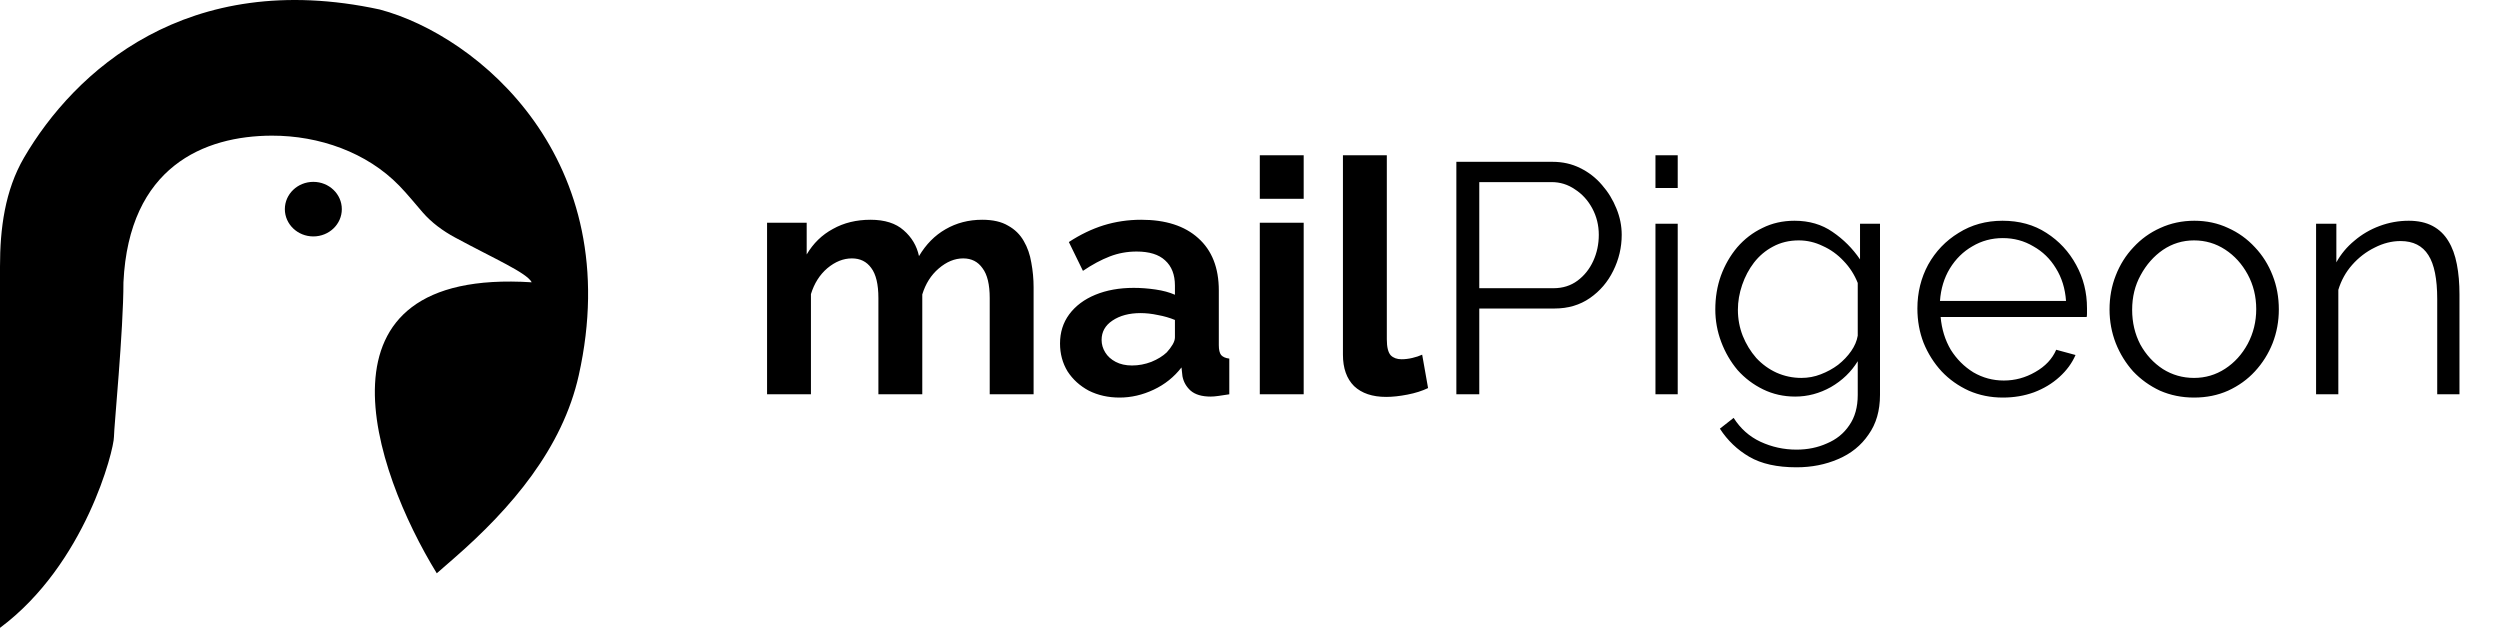 <svg width="114" height="29" viewBox="0 0 114 29" fill="none" xmlns="http://www.w3.org/2000/svg">
<path d="M47.132 17.98H45.131V13.59C45.131 12.973 45.022 12.52 44.803 12.231C44.594 11.932 44.3 11.783 43.922 11.783C43.534 11.783 43.16 11.938 42.802 12.246C42.454 12.545 42.205 12.938 42.056 13.426V17.98H40.055V13.59C40.055 12.963 39.945 12.505 39.726 12.216C39.517 11.928 39.224 11.783 38.846 11.783C38.457 11.783 38.084 11.932 37.726 12.231C37.377 12.53 37.129 12.923 36.979 13.411V17.98H34.978V10.156H36.785V11.604C37.084 11.096 37.482 10.708 37.98 10.44C38.477 10.161 39.05 10.021 39.697 10.021C40.344 10.021 40.846 10.181 41.205 10.499C41.573 10.818 41.807 11.211 41.906 11.679C42.225 11.141 42.628 10.733 43.116 10.454C43.613 10.166 44.171 10.021 44.788 10.021C45.276 10.021 45.669 10.111 45.968 10.29C46.276 10.459 46.515 10.693 46.684 10.992C46.853 11.281 46.968 11.609 47.028 11.977C47.097 12.346 47.132 12.719 47.132 13.097V17.98ZM48.337 15.665C48.337 15.158 48.476 14.715 48.755 14.336C49.043 13.948 49.441 13.65 49.949 13.441C50.457 13.232 51.039 13.127 51.696 13.127C52.024 13.127 52.358 13.152 52.696 13.202C53.035 13.251 53.328 13.331 53.577 13.441V13.023C53.577 12.525 53.428 12.142 53.129 11.873C52.841 11.604 52.408 11.47 51.83 11.47C51.402 11.47 50.994 11.544 50.606 11.694C50.218 11.843 49.81 12.062 49.382 12.351L48.74 11.037C49.257 10.698 49.785 10.444 50.322 10.275C50.87 10.106 51.442 10.021 52.039 10.021C53.154 10.021 54.02 10.3 54.637 10.857C55.264 11.415 55.578 12.211 55.578 13.246V15.74C55.578 15.949 55.613 16.098 55.682 16.188C55.762 16.277 55.886 16.332 56.056 16.352V17.98C55.877 18.009 55.712 18.034 55.563 18.054C55.424 18.074 55.304 18.084 55.205 18.084C54.806 18.084 54.503 17.994 54.294 17.815C54.095 17.636 53.97 17.417 53.92 17.158L53.876 16.755C53.537 17.193 53.114 17.532 52.607 17.77C52.099 18.009 51.581 18.129 51.054 18.129C50.536 18.129 50.068 18.024 49.65 17.815C49.242 17.596 48.919 17.303 48.68 16.934C48.451 16.556 48.337 16.133 48.337 15.665ZM53.204 16.068C53.313 15.949 53.403 15.829 53.473 15.71C53.542 15.591 53.577 15.481 53.577 15.382V14.59C53.338 14.491 53.079 14.416 52.801 14.366C52.522 14.306 52.258 14.277 52.009 14.277C51.492 14.277 51.064 14.391 50.725 14.62C50.397 14.839 50.233 15.133 50.233 15.501C50.233 15.7 50.287 15.889 50.397 16.068C50.506 16.247 50.666 16.392 50.875 16.501C51.084 16.611 51.333 16.666 51.621 16.666C51.92 16.666 52.214 16.611 52.502 16.501C52.791 16.382 53.025 16.238 53.204 16.068ZM57.447 17.98V10.156H59.448V17.98H57.447ZM57.447 9.066V7.08H59.448V9.066H57.447ZM61.238 7.08H63.239V15.471C63.239 15.829 63.299 16.073 63.418 16.203C63.538 16.322 63.702 16.382 63.911 16.382C64.07 16.382 64.234 16.362 64.403 16.322C64.573 16.282 64.722 16.233 64.851 16.173L65.12 17.696C64.851 17.825 64.538 17.925 64.18 17.994C63.821 18.064 63.498 18.099 63.209 18.099C62.582 18.099 62.094 17.935 61.746 17.606C61.407 17.268 61.238 16.79 61.238 16.173V7.08ZM66.41 17.98V7.379H70.799C71.257 7.379 71.675 7.473 72.054 7.662C72.442 7.851 72.775 8.11 73.054 8.439C73.333 8.757 73.552 9.116 73.711 9.514C73.87 9.902 73.95 10.3 73.95 10.708C73.95 11.286 73.82 11.833 73.562 12.351C73.313 12.858 72.96 13.271 72.502 13.59C72.044 13.908 71.506 14.068 70.889 14.068H67.455V17.98H66.41ZM67.455 13.142H70.844C71.262 13.142 71.626 13.027 71.934 12.799C72.243 12.57 72.482 12.271 72.651 11.903C72.82 11.534 72.905 11.136 72.905 10.708C72.905 10.27 72.805 9.867 72.606 9.499C72.407 9.131 72.143 8.842 71.815 8.633C71.496 8.414 71.143 8.304 70.755 8.304H67.455V13.142ZM75.489 17.98V10.201H76.504V17.98H75.489ZM75.489 8.573V7.08H76.504V8.573H75.489ZM81.861 18.084C81.333 18.084 80.846 17.974 80.398 17.756C79.95 17.537 79.561 17.243 79.233 16.875C78.915 16.496 78.666 16.068 78.487 15.591C78.307 15.113 78.218 14.62 78.218 14.112C78.218 13.565 78.302 13.052 78.472 12.575C78.651 12.087 78.9 11.654 79.218 11.276C79.547 10.897 79.93 10.604 80.368 10.395C80.806 10.176 81.293 10.066 81.831 10.066C82.498 10.066 83.075 10.235 83.563 10.574C84.061 10.912 84.479 11.33 84.817 11.828V10.201H85.728V18.009C85.728 18.726 85.554 19.328 85.205 19.816C84.867 20.314 84.404 20.687 83.817 20.936C83.239 21.185 82.607 21.309 81.921 21.309C81.035 21.309 80.318 21.15 79.77 20.831C79.223 20.513 78.775 20.085 78.427 19.547L79.054 19.055C79.362 19.542 79.77 19.906 80.278 20.144C80.796 20.383 81.343 20.503 81.921 20.503C82.428 20.503 82.891 20.408 83.309 20.219C83.737 20.04 84.076 19.766 84.324 19.398C84.583 19.03 84.713 18.567 84.713 18.009V16.471C84.414 16.959 84.006 17.352 83.488 17.651C82.971 17.94 82.428 18.084 81.861 18.084ZM82.144 17.233C82.453 17.233 82.747 17.178 83.025 17.069C83.314 16.959 83.578 16.815 83.817 16.636C84.056 16.447 84.255 16.238 84.414 16.009C84.573 15.78 84.673 15.546 84.713 15.307V12.903C84.563 12.525 84.349 12.191 84.071 11.903C83.792 11.604 83.473 11.375 83.115 11.216C82.767 11.047 82.403 10.962 82.025 10.962C81.587 10.962 81.194 11.057 80.846 11.246C80.507 11.425 80.219 11.669 79.98 11.977C79.751 12.276 79.572 12.614 79.442 12.993C79.313 13.371 79.248 13.749 79.248 14.127C79.248 14.545 79.323 14.944 79.472 15.322C79.621 15.69 79.825 16.024 80.084 16.322C80.353 16.611 80.661 16.835 81.01 16.994C81.368 17.153 81.746 17.233 82.144 17.233ZM91.329 18.129C90.772 18.129 90.254 18.024 89.777 17.815C89.299 17.596 88.886 17.303 88.537 16.934C88.189 16.556 87.915 16.123 87.716 15.635C87.527 15.148 87.433 14.625 87.433 14.068C87.433 13.341 87.597 12.674 87.925 12.067C88.264 11.46 88.727 10.977 89.314 10.619C89.901 10.25 90.568 10.066 91.314 10.066C92.081 10.066 92.748 10.25 93.315 10.619C93.892 10.987 94.345 11.475 94.674 12.082C95.002 12.679 95.167 13.336 95.167 14.053C95.167 14.132 95.167 14.212 95.167 14.292C95.167 14.361 95.162 14.416 95.152 14.456H88.493C88.542 15.013 88.697 15.511 88.955 15.949C89.224 16.377 89.567 16.72 89.986 16.979C90.414 17.228 90.876 17.352 91.374 17.352C91.882 17.352 92.36 17.223 92.808 16.964C93.265 16.705 93.584 16.367 93.763 15.949L94.644 16.188C94.485 16.556 94.241 16.89 93.912 17.188C93.584 17.487 93.196 17.721 92.748 17.89C92.31 18.049 91.837 18.129 91.329 18.129ZM88.463 13.724H94.211C94.171 13.157 94.017 12.659 93.748 12.231C93.489 11.803 93.146 11.47 92.718 11.231C92.3 10.982 91.837 10.857 91.329 10.857C90.822 10.857 90.359 10.982 89.941 11.231C89.523 11.47 89.179 11.808 88.911 12.246C88.652 12.674 88.502 13.167 88.463 13.724ZM100.048 18.129C99.49 18.129 98.973 18.024 98.495 17.815C98.027 17.596 97.619 17.303 97.27 16.934C96.932 16.556 96.668 16.128 96.479 15.65C96.29 15.163 96.195 14.65 96.195 14.112C96.195 13.555 96.29 13.037 96.479 12.56C96.668 12.072 96.937 11.644 97.285 11.276C97.634 10.897 98.042 10.604 98.51 10.395C98.988 10.176 99.505 10.066 100.063 10.066C100.62 10.066 101.133 10.176 101.6 10.395C102.068 10.604 102.476 10.897 102.825 11.276C103.173 11.644 103.442 12.072 103.631 12.56C103.82 13.037 103.915 13.555 103.915 14.112C103.915 14.65 103.82 15.163 103.631 15.65C103.442 16.128 103.173 16.556 102.825 16.934C102.486 17.303 102.078 17.596 101.6 17.815C101.133 18.024 100.615 18.129 100.048 18.129ZM97.226 14.127C97.226 14.705 97.35 15.232 97.599 15.71C97.858 16.178 98.201 16.551 98.629 16.83C99.057 17.099 99.53 17.233 100.048 17.233C100.565 17.233 101.038 17.094 101.466 16.815C101.894 16.536 102.237 16.158 102.496 15.68C102.755 15.192 102.884 14.665 102.884 14.098C102.884 13.52 102.755 12.993 102.496 12.515C102.237 12.037 101.894 11.659 101.466 11.38C101.038 11.101 100.565 10.962 100.048 10.962C99.53 10.962 99.057 11.106 98.629 11.395C98.211 11.684 97.873 12.067 97.614 12.545C97.355 13.012 97.226 13.54 97.226 14.127ZM112.152 17.98H111.137V13.635C111.137 12.719 111.003 12.052 110.734 11.634C110.465 11.206 110.042 10.992 109.465 10.992C109.067 10.992 108.674 11.091 108.285 11.29C107.897 11.48 107.554 11.743 107.255 12.082C106.966 12.41 106.757 12.789 106.628 13.217V17.98H105.613V10.201H106.538V11.962C106.747 11.584 107.021 11.256 107.36 10.977C107.698 10.688 108.081 10.464 108.509 10.305C108.937 10.146 109.38 10.066 109.838 10.066C110.266 10.066 110.629 10.146 110.928 10.305C111.227 10.464 111.466 10.693 111.645 10.992C111.824 11.281 111.953 11.634 112.033 12.052C112.113 12.46 112.152 12.918 112.152 13.426V17.98Z" fill="black"/>
<path d="M0 12.156V28.63C3.897 25.727 5.196 20.509 5.196 19.922C5.196 19.508 5.629 15.085 5.629 12.873C5.879 7.597 9.313 6.193 12.396 6.186C14.554 6.181 16.728 6.949 18.199 8.461C18.595 8.868 18.918 9.276 19.274 9.685C19.682 10.153 20.192 10.528 20.747 10.828C22.549 11.803 24.017 12.434 24.247 12.873C13.855 12.21 17.031 21.442 19.917 26.142L20.695 25.464C23.324 23.176 25.651 20.438 26.392 17.111C28.584 7.279 21.816 1.63 17.319 0.434C8.515 -1.47 3.378 3.279 1.098 7.184C0.22 8.688 0 10.433 0 12.156Z" fill="black"/>
<path d="M15.587 9.537C15.587 10.224 15.006 10.781 14.288 10.781C13.571 10.781 12.989 10.224 12.989 9.537C12.989 8.85 13.571 8.293 14.288 8.293C15.006 8.293 15.587 8.85 15.587 9.537Z" fill="black"/>
</svg>
